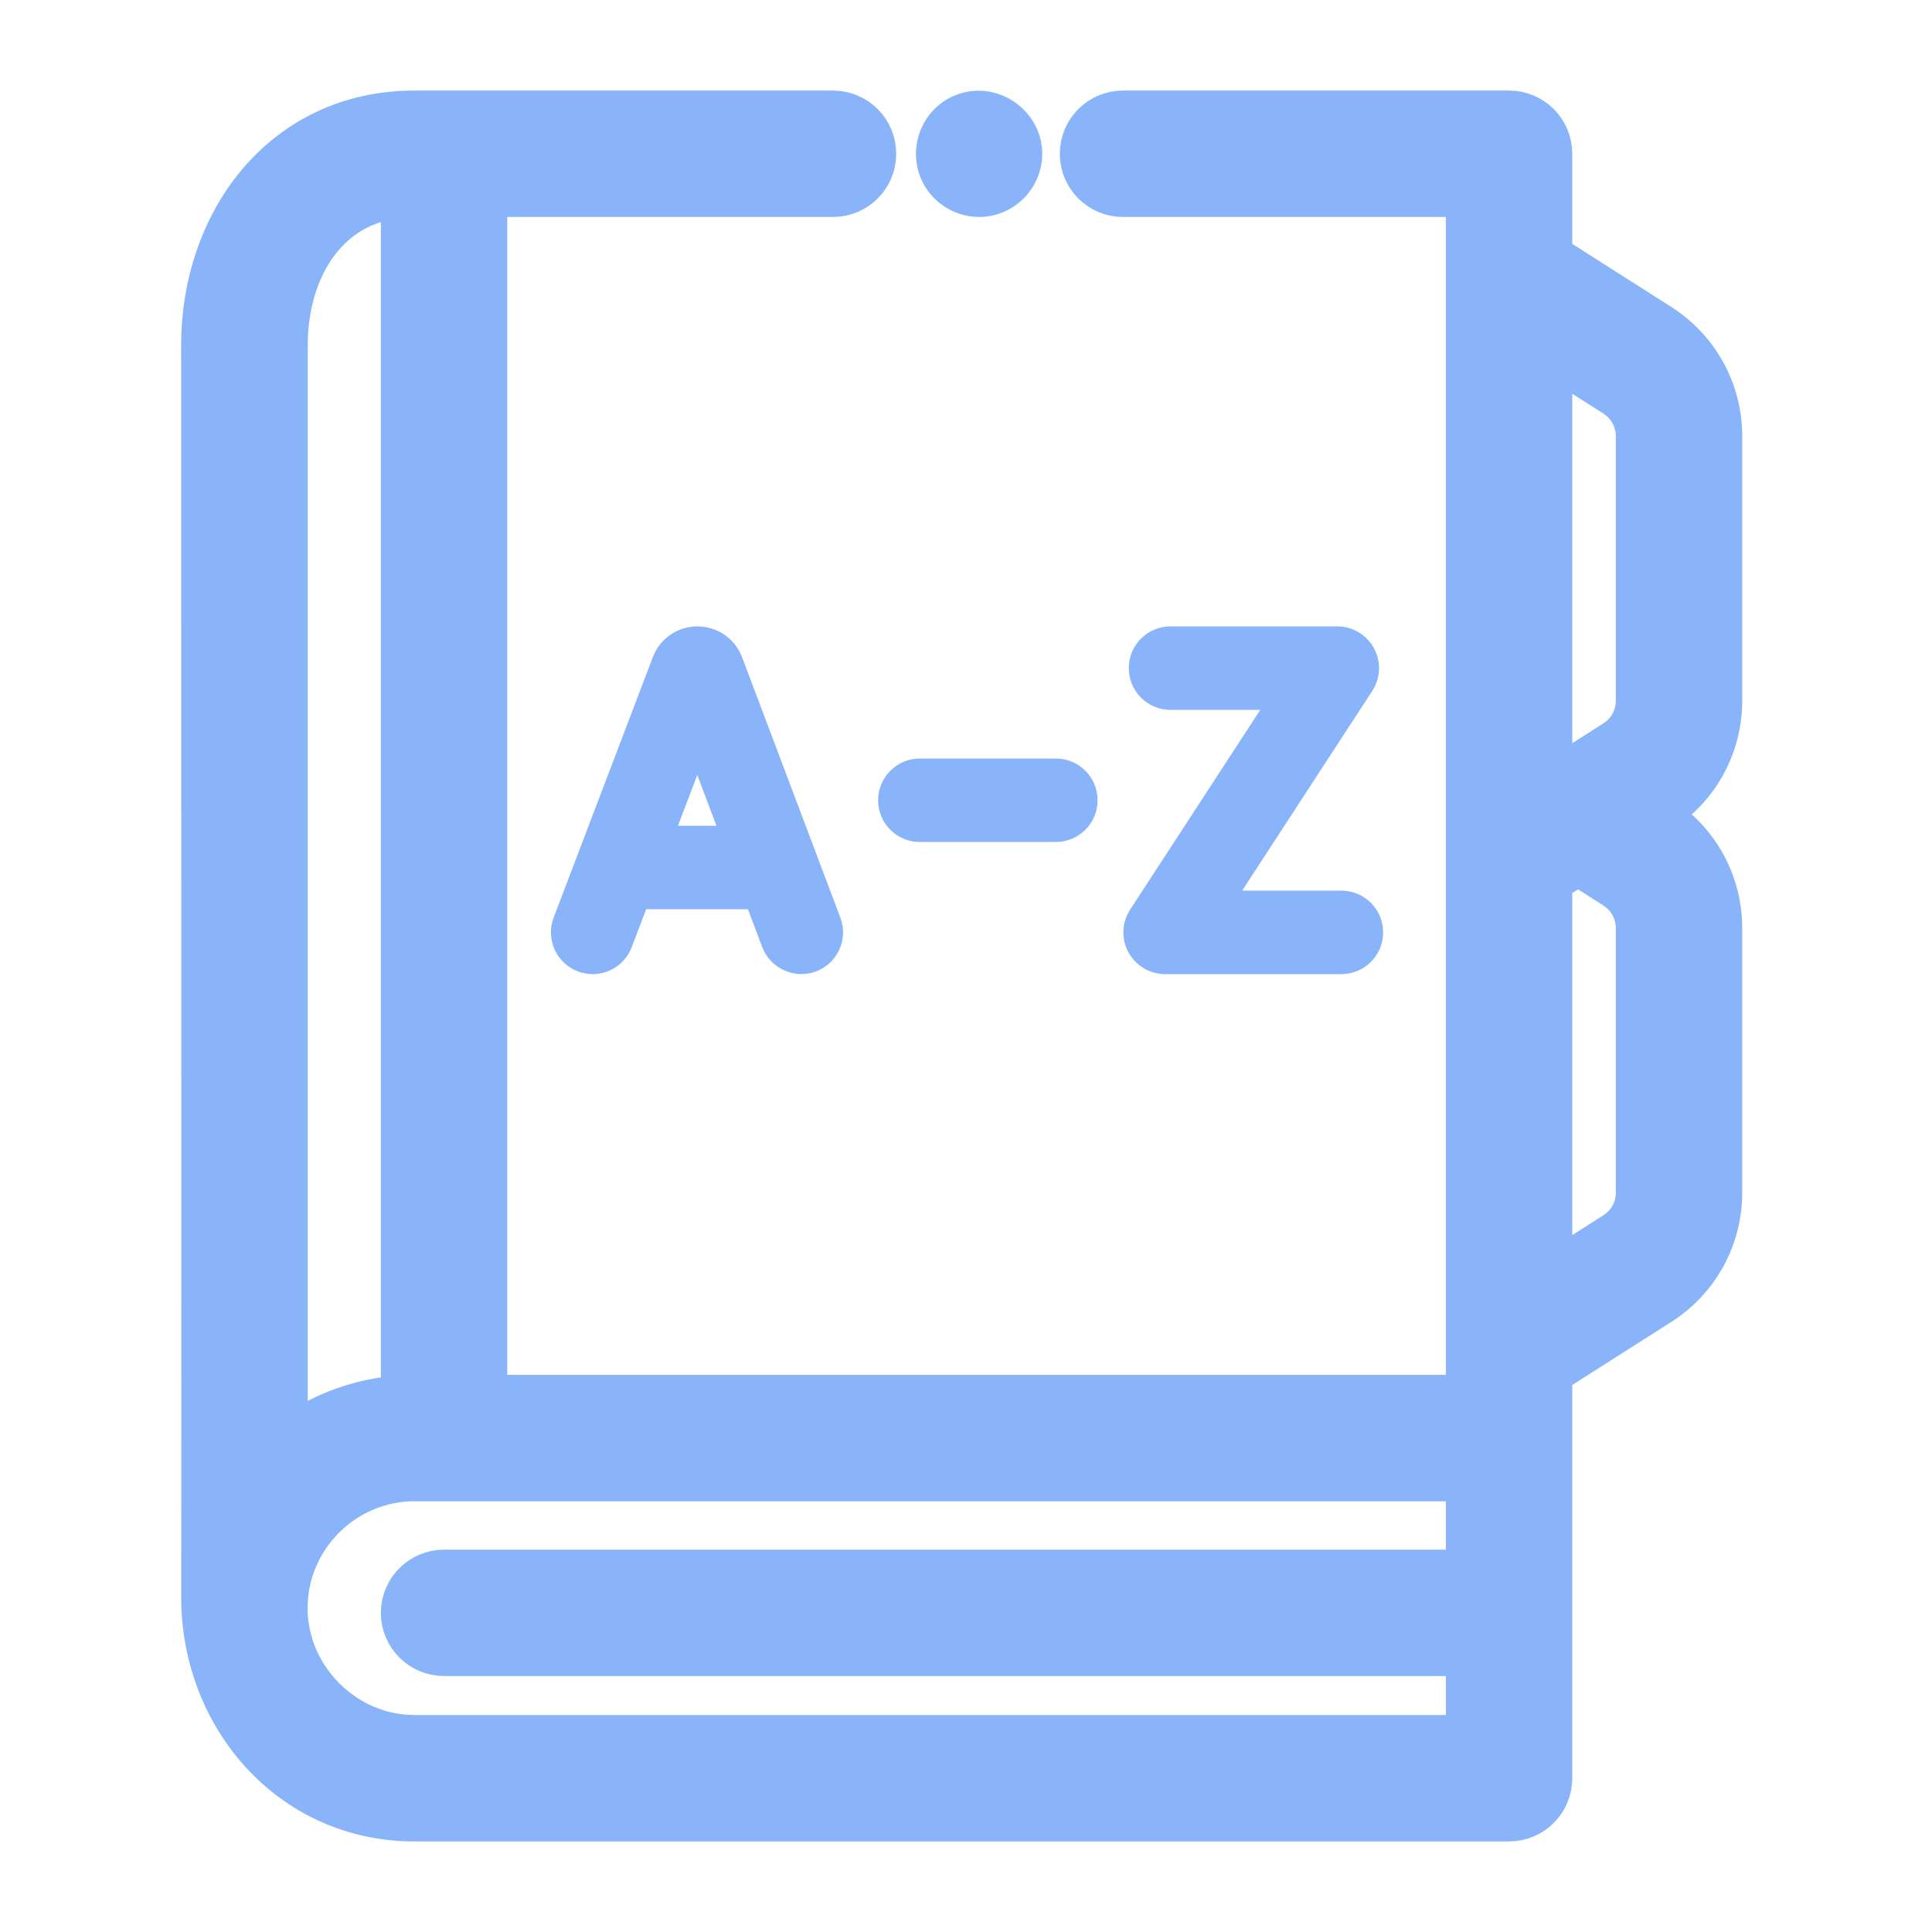 <svg width="128" height="128" viewBox="0 0 128 128" fill="none" xmlns="http://www.w3.org/2000/svg">
<path fill-rule="evenodd" clip-rule="evenodd" d="M113.427 28.905V46.419C113.427 49.225 112.014 51.799 109.648 53.306L108.623 53.958L109.647 54.61C112.014 56.118 113.427 58.693 113.427 61.498V79.011C113.427 81.816 112.014 84.39 109.647 85.898L102.167 90.66V117.812C102.167 119.021 101.188 120 99.98 120H27.455C19.566 120 13.98 113.381 14.007 105.794C14.024 99.397 14.002 26.034 14 22.867C13.995 15.056 19.052 8 27.454 8H55.189C56.397 8 57.377 8.979 57.377 10.188C57.377 11.396 56.397 12.375 55.189 12.375H31.608V93.088H97.792V12.375H74.401C73.194 12.375 72.214 11.396 72.214 10.188C72.214 8.979 73.194 8 74.401 8H99.979C101.187 8 102.167 8.979 102.167 10.188V17.257L109.648 22.019C112.014 23.526 113.427 26.1 113.427 28.905ZM18.39 96.609C20.747 94.457 23.853 93.197 27.04 93.098C27.067 93.097 27.094 93.096 27.121 93.094C27.158 93.093 27.195 93.091 27.233 93.09V12.381C21.328 12.526 18.387 17.519 18.39 22.866C18.392 26.033 18.395 84.23 18.39 96.609ZM18.38 106.408C18.304 111.398 22.462 115.625 27.455 115.625H97.793V109.042H29.421C28.213 109.042 27.233 108.063 27.233 106.855C27.233 105.647 28.213 104.668 29.421 104.668H97.792V97.463L27.454 97.463C22.52 97.463 18.449 101.476 18.38 106.408ZM107.298 82.207C108.396 81.508 109.052 80.313 109.052 79.011V61.497C109.052 60.195 108.396 59 107.297 58.3L104.55 56.552L102.168 58.068V85.473L107.298 82.207ZM107.298 49.615C108.397 48.916 109.052 47.721 109.052 46.419V28.905C109.052 27.604 108.397 26.409 107.298 25.71L102.167 22.444V52.881L107.298 49.615ZM65.025 12.369C64.092 12.436 63.205 11.889 62.845 11.025C62.44 10.037 62.817 8.861 63.74 8.313C65.4 7.326 67.491 8.907 66.972 10.771C66.727 11.65 65.937 12.303 65.025 12.369Z" fill="url(#paint0_linear_720_28)" stroke="url(#paint1_linear_720_28)" stroke-width="4"/>
<path fill-rule="evenodd" clip-rule="evenodd" d="M41.383 62.578L42.465 59.739H49.899L50.968 62.572C51.404 63.727 52.731 64.328 53.888 63.892C55.059 63.45 55.649 62.143 55.208 60.972L48.694 43.712L48.691 43.704C48.684 43.685 48.677 43.666 48.669 43.648C48.257 42.647 47.29 42 46.207 42H46.204C45.119 42.001 44.153 42.651 43.743 43.655L43.739 43.665C43.733 43.679 43.728 43.692 43.723 43.706L37.149 60.966C36.704 62.135 37.29 63.444 38.46 63.889C39.629 64.335 40.938 63.748 41.383 62.578ZM46.199 49.935L48.189 55.208H44.191L46.199 49.935ZM75.2 62.852C75.596 63.583 76.361 64.038 77.192 64.038H88.871C90.122 64.038 91.136 63.024 91.136 61.772C91.136 60.521 90.122 59.507 88.871 59.507H81.373L90.497 45.503C90.951 44.806 90.987 43.917 90.591 43.186C90.195 42.455 89.43 42 88.599 42H77.551C76.3 42 75.285 43.014 75.285 44.266C75.285 45.517 76.3 46.532 77.551 46.532H84.418L75.294 60.535C74.84 61.232 74.804 62.121 75.2 62.852ZM69.952 55.285H60.941C59.691 55.285 58.676 54.27 58.676 53.019C58.676 51.768 59.691 50.754 60.941 50.754H69.952C71.203 50.754 72.218 51.768 72.218 53.019C72.218 54.27 71.203 55.285 69.952 55.285Z" fill="url(#paint2_linear_720_28)"/>
<path d="M42.465 59.739V59.239H42.12L41.998 59.561L42.465 59.739ZM49.899 59.739L50.367 59.563L50.245 59.239H49.899V59.739ZM48.694 43.712L49.162 43.535L49.16 43.531L48.694 43.712ZM43.743 43.655L43.28 43.465L43.279 43.468L43.743 43.655ZM43.723 43.706L44.19 43.884L44.193 43.877L43.723 43.706ZM48.189 55.208V55.708H48.912L48.657 55.031L48.189 55.208ZM46.199 49.935L46.667 49.758L46.201 48.524L45.732 49.757L46.199 49.935ZM44.191 55.208L43.723 55.03L43.465 55.708H44.191V55.208ZM81.373 59.507L80.954 59.234L80.45 60.007H81.373V59.507ZM84.418 46.532L84.837 46.804L85.341 46.032H84.418V46.532ZM41.998 59.561L40.916 62.401L41.851 62.756L42.932 59.917L41.998 59.561ZM49.899 59.239H42.465V60.239H49.899V59.239ZM51.436 62.396L50.367 59.563L49.431 59.916L50.5 62.749L51.436 62.396ZM53.711 63.424C52.813 63.763 51.774 63.292 51.436 62.396L50.5 62.749C51.034 64.162 52.649 64.894 54.064 64.36L53.711 63.424ZM54.74 61.149C55.084 62.061 54.624 63.08 53.711 63.424L54.064 64.36C55.494 63.82 56.215 62.225 55.676 60.796L54.74 61.149ZM48.226 43.888L54.74 61.149L55.676 60.796L49.162 43.535L48.226 43.888ZM48.225 43.884L48.228 43.892L49.16 43.531L49.157 43.523L48.225 43.884ZM48.207 43.839C48.212 43.851 48.217 43.865 48.225 43.884L49.157 43.523C49.151 43.506 49.141 43.482 49.131 43.457L48.207 43.839ZM46.207 42.5C47.088 42.5 47.871 43.024 48.207 43.839L49.131 43.457C48.642 42.268 47.493 41.5 46.207 41.5V42.5ZM46.204 42.5H46.207V41.5H46.204V42.5ZM44.206 43.844C44.54 43.028 45.322 42.501 46.204 42.5V41.5C44.916 41.502 43.767 42.274 43.28 43.465L44.206 43.844ZM44.203 43.852L44.207 43.841L43.279 43.468L43.275 43.479L44.203 43.852ZM44.193 43.877C44.194 43.872 44.197 43.867 44.203 43.852L43.275 43.479C43.27 43.491 43.261 43.512 43.253 43.535L44.193 43.877ZM37.616 61.144L44.19 43.884L43.256 43.528L36.682 60.788L37.616 61.144ZM38.638 63.422C37.727 63.075 37.269 62.055 37.616 61.144L36.682 60.788C36.138 62.215 36.855 63.813 38.282 64.357L38.638 63.422ZM40.916 62.401C40.569 63.312 39.549 63.769 38.638 63.422L38.282 64.357C39.709 64.901 41.307 64.184 41.851 62.756L40.916 62.401ZM48.657 55.031L46.667 49.758L45.731 50.111L47.721 55.384L48.657 55.031ZM44.191 55.708H48.189V54.708H44.191V55.708ZM45.732 49.757L43.723 55.03L44.658 55.386L46.666 50.113L45.732 49.757ZM77.192 63.538C76.544 63.538 75.949 63.183 75.64 62.614L74.761 63.09C75.244 63.982 76.178 64.538 77.192 64.538V63.538ZM88.871 63.538H77.192V64.538H88.871V63.538ZM90.636 61.772C90.636 62.748 89.846 63.538 88.871 63.538V64.538C90.398 64.538 91.636 63.3 91.636 61.772H90.636ZM88.871 60.007C89.846 60.007 90.636 60.797 90.636 61.772H91.636C91.636 60.245 90.398 59.007 88.871 59.007V60.007ZM81.373 60.007H88.871V59.007H81.373V60.007ZM90.078 45.23L80.954 59.234L81.791 59.78L90.916 45.776L90.078 45.23ZM90.151 43.425C90.46 43.994 90.432 44.687 90.078 45.23L90.916 45.776C91.47 44.925 91.514 43.84 91.03 42.948L90.151 43.425ZM88.599 42.5C89.247 42.5 89.843 42.855 90.151 43.425L91.03 42.948C90.547 42.056 89.614 41.5 88.599 41.5V42.5ZM77.551 42.5H88.599V41.5H77.551V42.5ZM75.785 44.266C75.785 43.291 76.576 42.5 77.551 42.5V41.5C76.024 41.5 74.785 42.738 74.785 44.266H75.785ZM77.551 46.032C76.576 46.032 75.785 45.241 75.785 44.266H74.785C74.785 45.793 76.024 47.032 77.551 47.032V46.032ZM84.418 46.032H77.551V47.032H84.418V46.032ZM75.713 60.809L84.837 46.804L84 46.258L74.875 60.263L75.713 60.809ZM75.64 62.614C75.331 62.044 75.359 61.351 75.713 60.809L74.875 60.263C74.321 61.113 74.277 62.198 74.761 63.09L75.64 62.614ZM60.942 55.785H69.952V54.785H60.942V55.785ZM58.176 53.019C58.176 54.547 59.414 55.785 60.942 55.785V54.785C59.967 54.785 59.176 53.994 59.176 53.019H58.176ZM60.942 50.254C59.414 50.254 58.176 51.492 58.176 53.019H59.176C59.176 52.044 59.967 51.254 60.942 51.254V50.254ZM69.952 50.254H60.942V51.254H69.952V50.254ZM72.718 53.019C72.718 51.492 71.479 50.254 69.952 50.254V51.254C70.927 51.254 71.718 52.044 71.718 53.019H72.718ZM69.952 55.785C71.479 55.785 72.718 54.547 72.718 53.019H71.718C71.718 53.994 70.927 54.785 69.952 54.785V55.785Z" fill="url(#paint3_linear_720_28)"/>
<defs>
<linearGradient id="paint0_linear_720_28" x1="63.714" y1="120" x2="63.714" y2="8" gradientUnits="userSpaceOnUse">
<stop stop-color="#89b4fa"/>
<stop offset="1" stop-color="#89b4fa"/>
</linearGradient>
<linearGradient id="paint1_linear_720_28" x1="63.714" y1="120" x2="63.714" y2="8" gradientUnits="userSpaceOnUse">
<stop stop-color="#89b4fa"/>
<stop offset="1" stop-color="#89b4fa"/>
</linearGradient>
<linearGradient id="paint2_linear_720_28" x1="42.036" y1="53.019" x2="81.904" y2="53.019" gradientUnits="userSpaceOnUse">
<stop stop-color="#89b4fa"/>
<stop offset="1" stop-color="#89b4fa"/>
</linearGradient>
<linearGradient id="paint3_linear_720_28" x1="42.036" y1="53.019" x2="81.904" y2="53.019" gradientUnits="userSpaceOnUse">
<stop stop-color="#89b4fa"/>
<stop offset="1" stop-color="#89b4fa"/>
</linearGradient>
</defs>
</svg>
